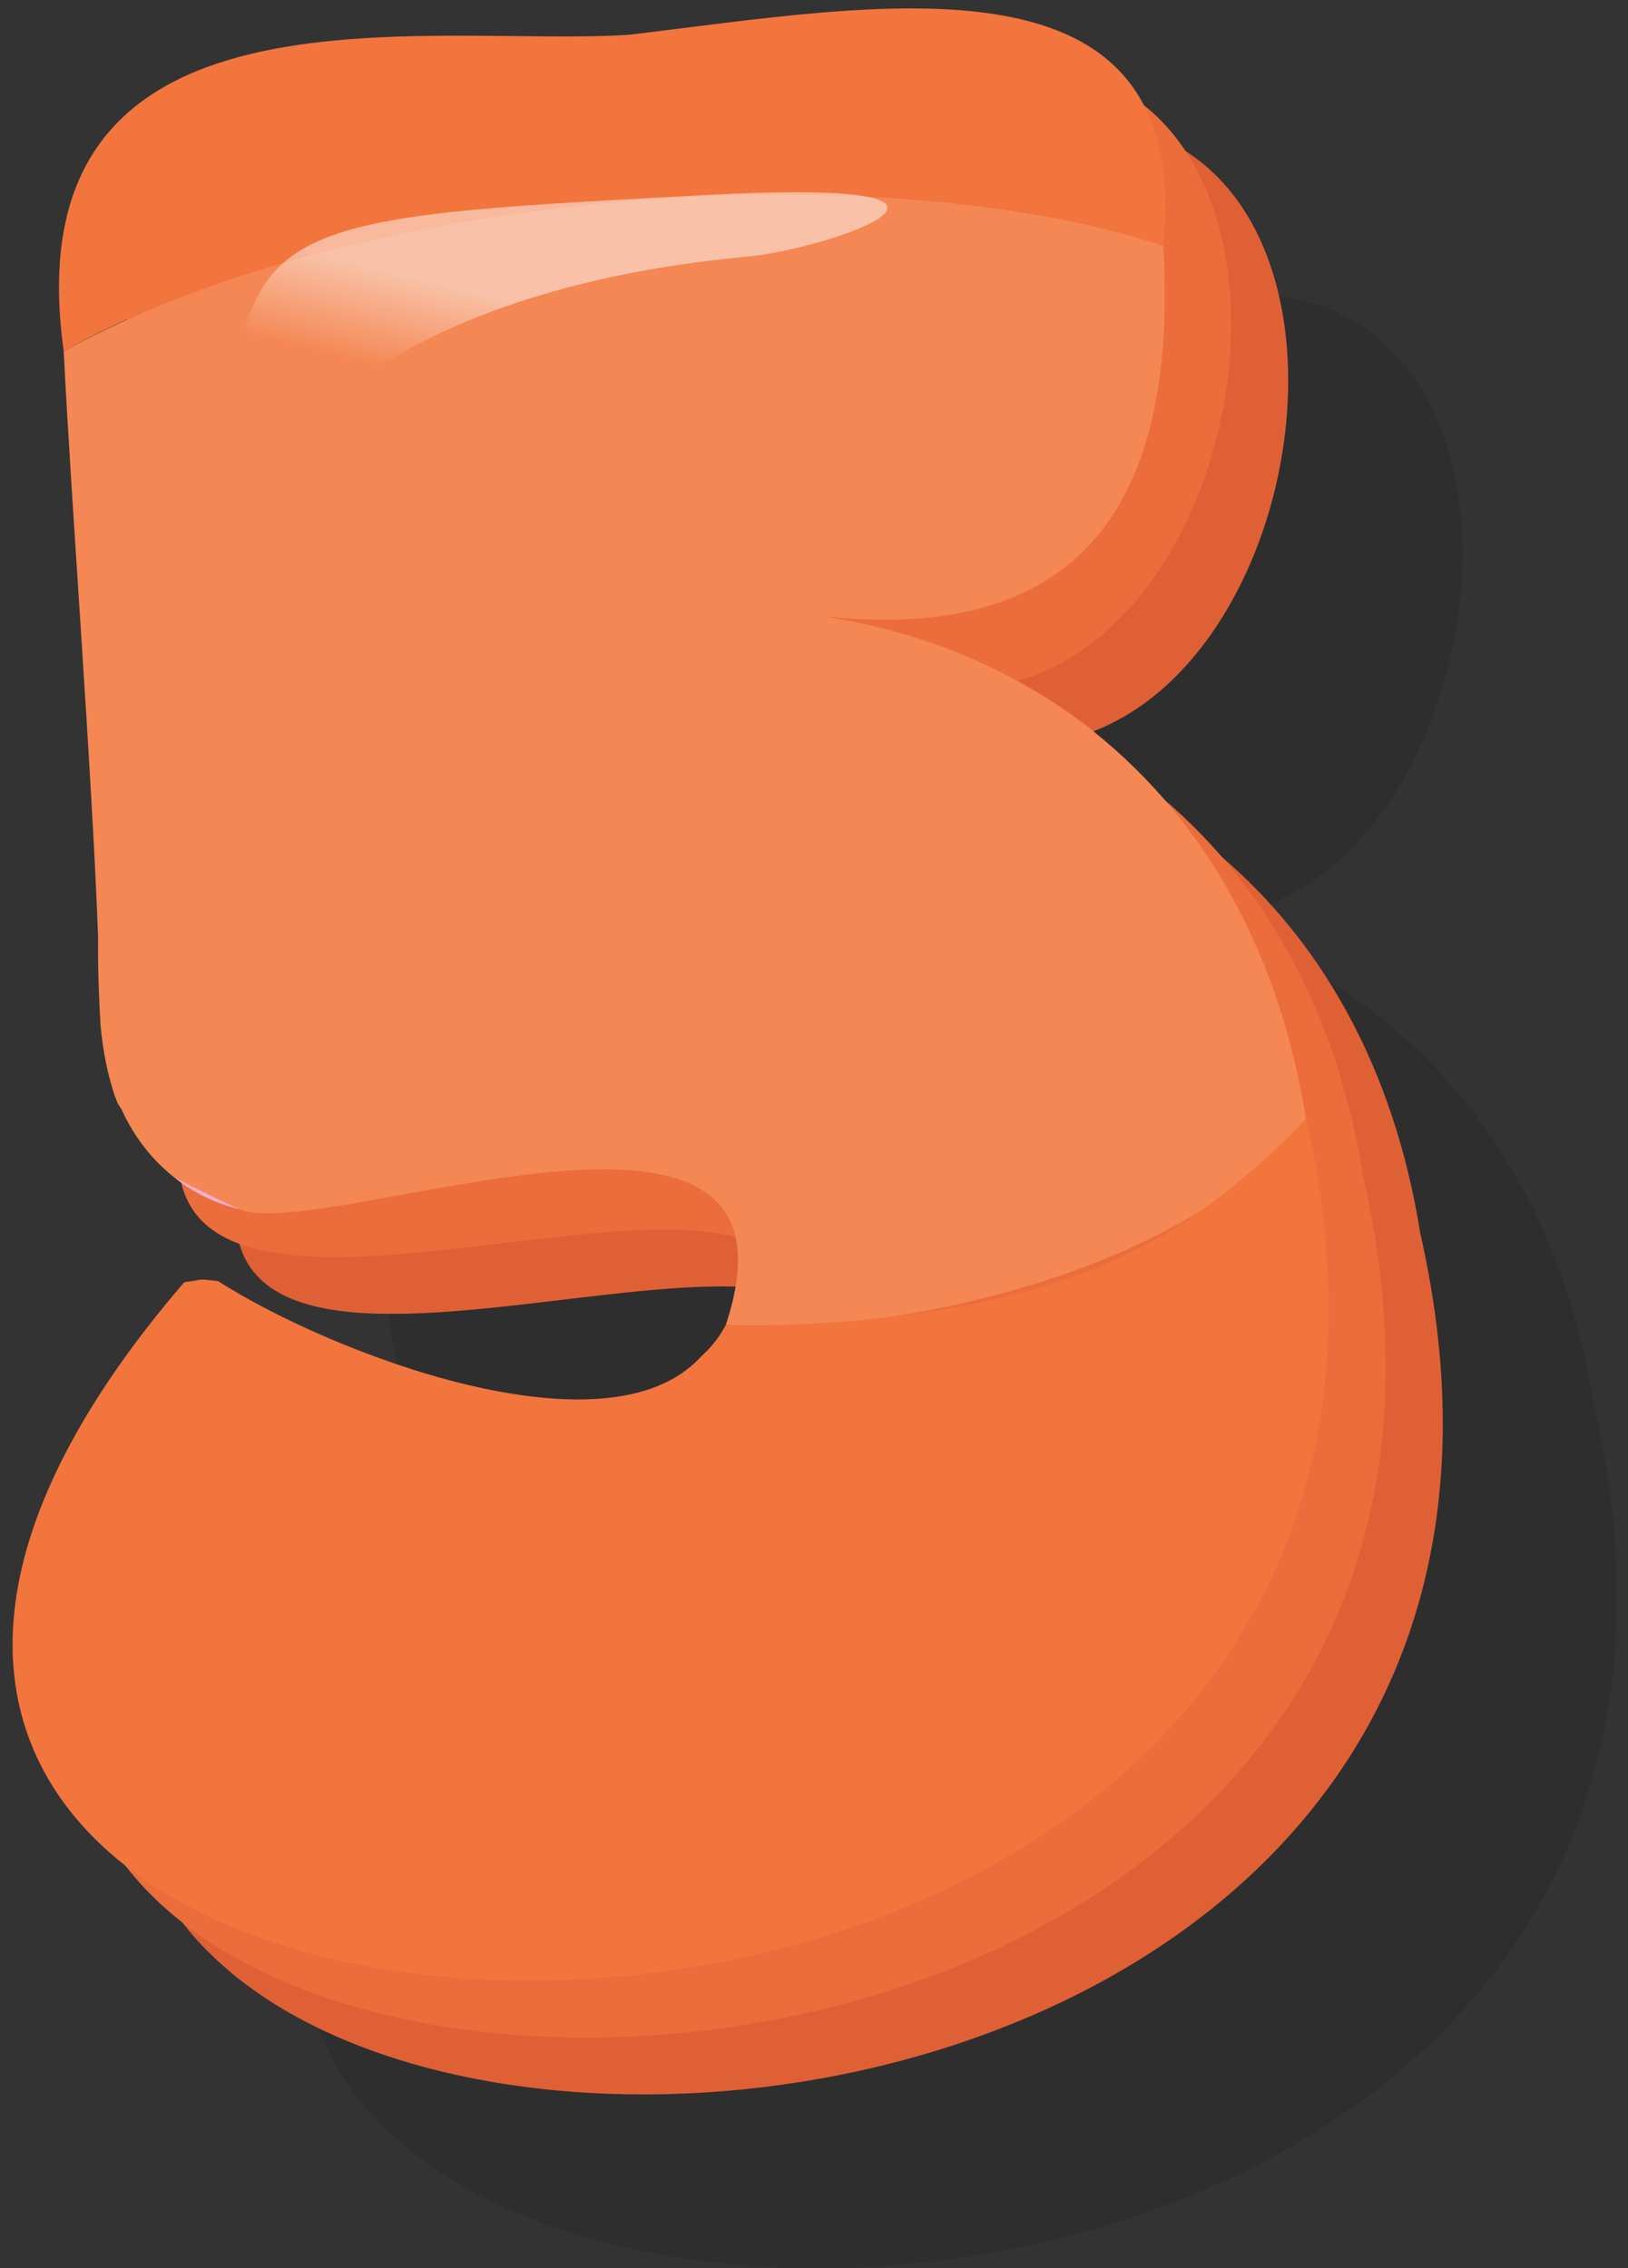 <svg width="84" height="117" viewBox="0 0 84 117" fill="none" xmlns="http://www.w3.org/2000/svg">
<rect x="0" y="0" width="84" height="117" fill="#333333" stroke="none"/>
<g clip-path="url(#clip0_1_1654)">
<path opacity="0.102" fill-rule="evenodd" clip-rule="evenodd" d="M82.263 72.554C80.912 64.107 77.16 57.254 71.32 52.573L71.268 52.518C67.303 49.42 62.622 47.411 57.258 46.603C76.271 53.447 83.708 13.805 63.154 15.17C14.618 19.212 15.948 9.206 19.934 63.154C19.916 64.948 19.995 66.457 20.061 67.704C20.192 69.096 20.423 70.225 20.781 71.32L20.945 71.74L21.151 72.07C22.174 85.05 61.551 64.594 51.029 84.823C46.19 90.118 31.916 84.624 26.121 80.908L25.371 80.829C24.991 80.85 25.365 80.826 24.378 80.972C-16.067 128.041 95.948 132.752 82.263 72.554" fill="black"/>
<path fill-rule="evenodd" clip-rule="evenodd" d="M73.278 63.595C71.927 55.148 68.172 48.295 62.331 43.614L62.279 43.559C58.315 40.461 53.634 38.452 48.27 37.644C67.282 44.488 74.72 4.849 54.165 6.211C5.633 10.25 6.957 0.251 10.949 54.195C10.927 55.989 11.006 57.499 11.073 58.745C11.204 60.137 11.434 61.266 11.793 62.361L11.96 62.781L12.163 63.111C13.186 76.091 52.562 55.635 42.04 75.864C37.198 81.159 22.927 75.665 17.132 71.949L16.383 71.871C16.003 71.892 16.377 71.867 15.39 72.013C-25.055 119.083 86.957 123.793 73.278 63.595Z" fill="#E06036"/>
<path fill-rule="evenodd" clip-rule="evenodd" d="M70.334 60.661C68.983 52.217 65.228 45.361 59.387 40.68L59.339 40.626C55.371 37.527 50.69 35.518 45.326 34.713C64.339 41.551 71.779 1.915 51.221 3.277C2.692 7.322 4.01 -2.69 8.005 51.264C7.984 53.055 8.063 54.565 8.129 55.811C8.26 57.203 8.491 58.335 8.849 59.427L9.016 59.847L9.222 60.177C10.242 73.16 49.618 52.701 39.097 72.93C34.255 78.225 19.99 72.734 14.189 69.015L13.439 68.936C13.062 68.961 13.433 68.933 12.446 69.079C-27.999 116.152 84.016 120.859 70.334 60.661" fill="#EA6D3B"/>
<path fill-rule="evenodd" clip-rule="evenodd" d="M56.444 37.748L56.395 37.693C52.427 34.592 47.746 32.586 42.385 31.778C54.158 33.088 60.897 27.79 60.026 12.677C45.558 7.866 18.685 9.597 3.288 18.123C3.665 25.799 4.736 39.617 5.061 48.328C5.04 50.126 5.119 51.632 5.186 52.879C5.319 54.271 5.55 55.402 5.908 56.491L6.072 56.915L6.278 57.242C6.931 58.673 7.857 59.835 8.968 60.721C10.046 61.281 11.172 61.832 12.335 62.373C16.676 64.198 42.407 53.46 37.446 68.352C45.864 69.008 61.368 65.647 67.39 57.729C66.04 49.284 62.284 42.428 56.444 37.748" fill="#F48753"/>
<path fill-rule="evenodd" clip-rule="evenodd" d="M12.334 62.372C11.171 61.831 10.048 61.283 8.967 60.72C9.954 61.513 11.089 62.076 12.334 62.372Z" fill="#F5ADCC"/>
<path fill-rule="evenodd" clip-rule="evenodd" d="M45.654 67.974C42.804 68.298 40.071 68.401 37.446 68.353C37.121 68.982 36.696 69.505 36.155 69.995C31.313 75.296 17.049 69.802 11.247 66.083L10.498 66.005C10.118 66.026 10.491 66.002 9.502 66.147C-30.937 113.217 81.075 117.928 67.393 57.726C61.4 63.887 55.869 66.806 45.654 67.974" fill="#F2753E"/>
<path fill-rule="evenodd" clip-rule="evenodd" d="M60.026 12.677C61.593 -3.002 45.321 0.274 32.453 1.793C22.183 2.474 0.496 -1.716 3.289 18.123C16.709 10.477 44.131 7.354 60.026 12.677" fill="#F2753E"/>
<path fill-rule="evenodd" clip-rule="evenodd" d="M36.54 10.055C12.42 11.324 12.42 11.324 11.775 26.057C11.547 30.782 12.231 15.659 38.667 13.226C42.369 12.86 51.231 9.917 41.079 9.917C39.855 9.917 38.358 9.959 36.54 10.055" fill="url(#paint0_linear_1_1654)"/>
</g>
<defs>
<linearGradient id="paint0_linear_1_1654" x1="26.091" y1="20.559" x2="27.265" y2="15.668" gradientUnits="userSpaceOnUse">
<stop stop-color="white" stop-opacity="0"/>
<stop offset="1" stop-color="#FEFEFE" stop-opacity="0.496"/>
</linearGradient>
<clipPath id="clip0_1_1654">
<rect width="84" height="117" fill="white"/>
</clipPath>
</defs>
</svg>
